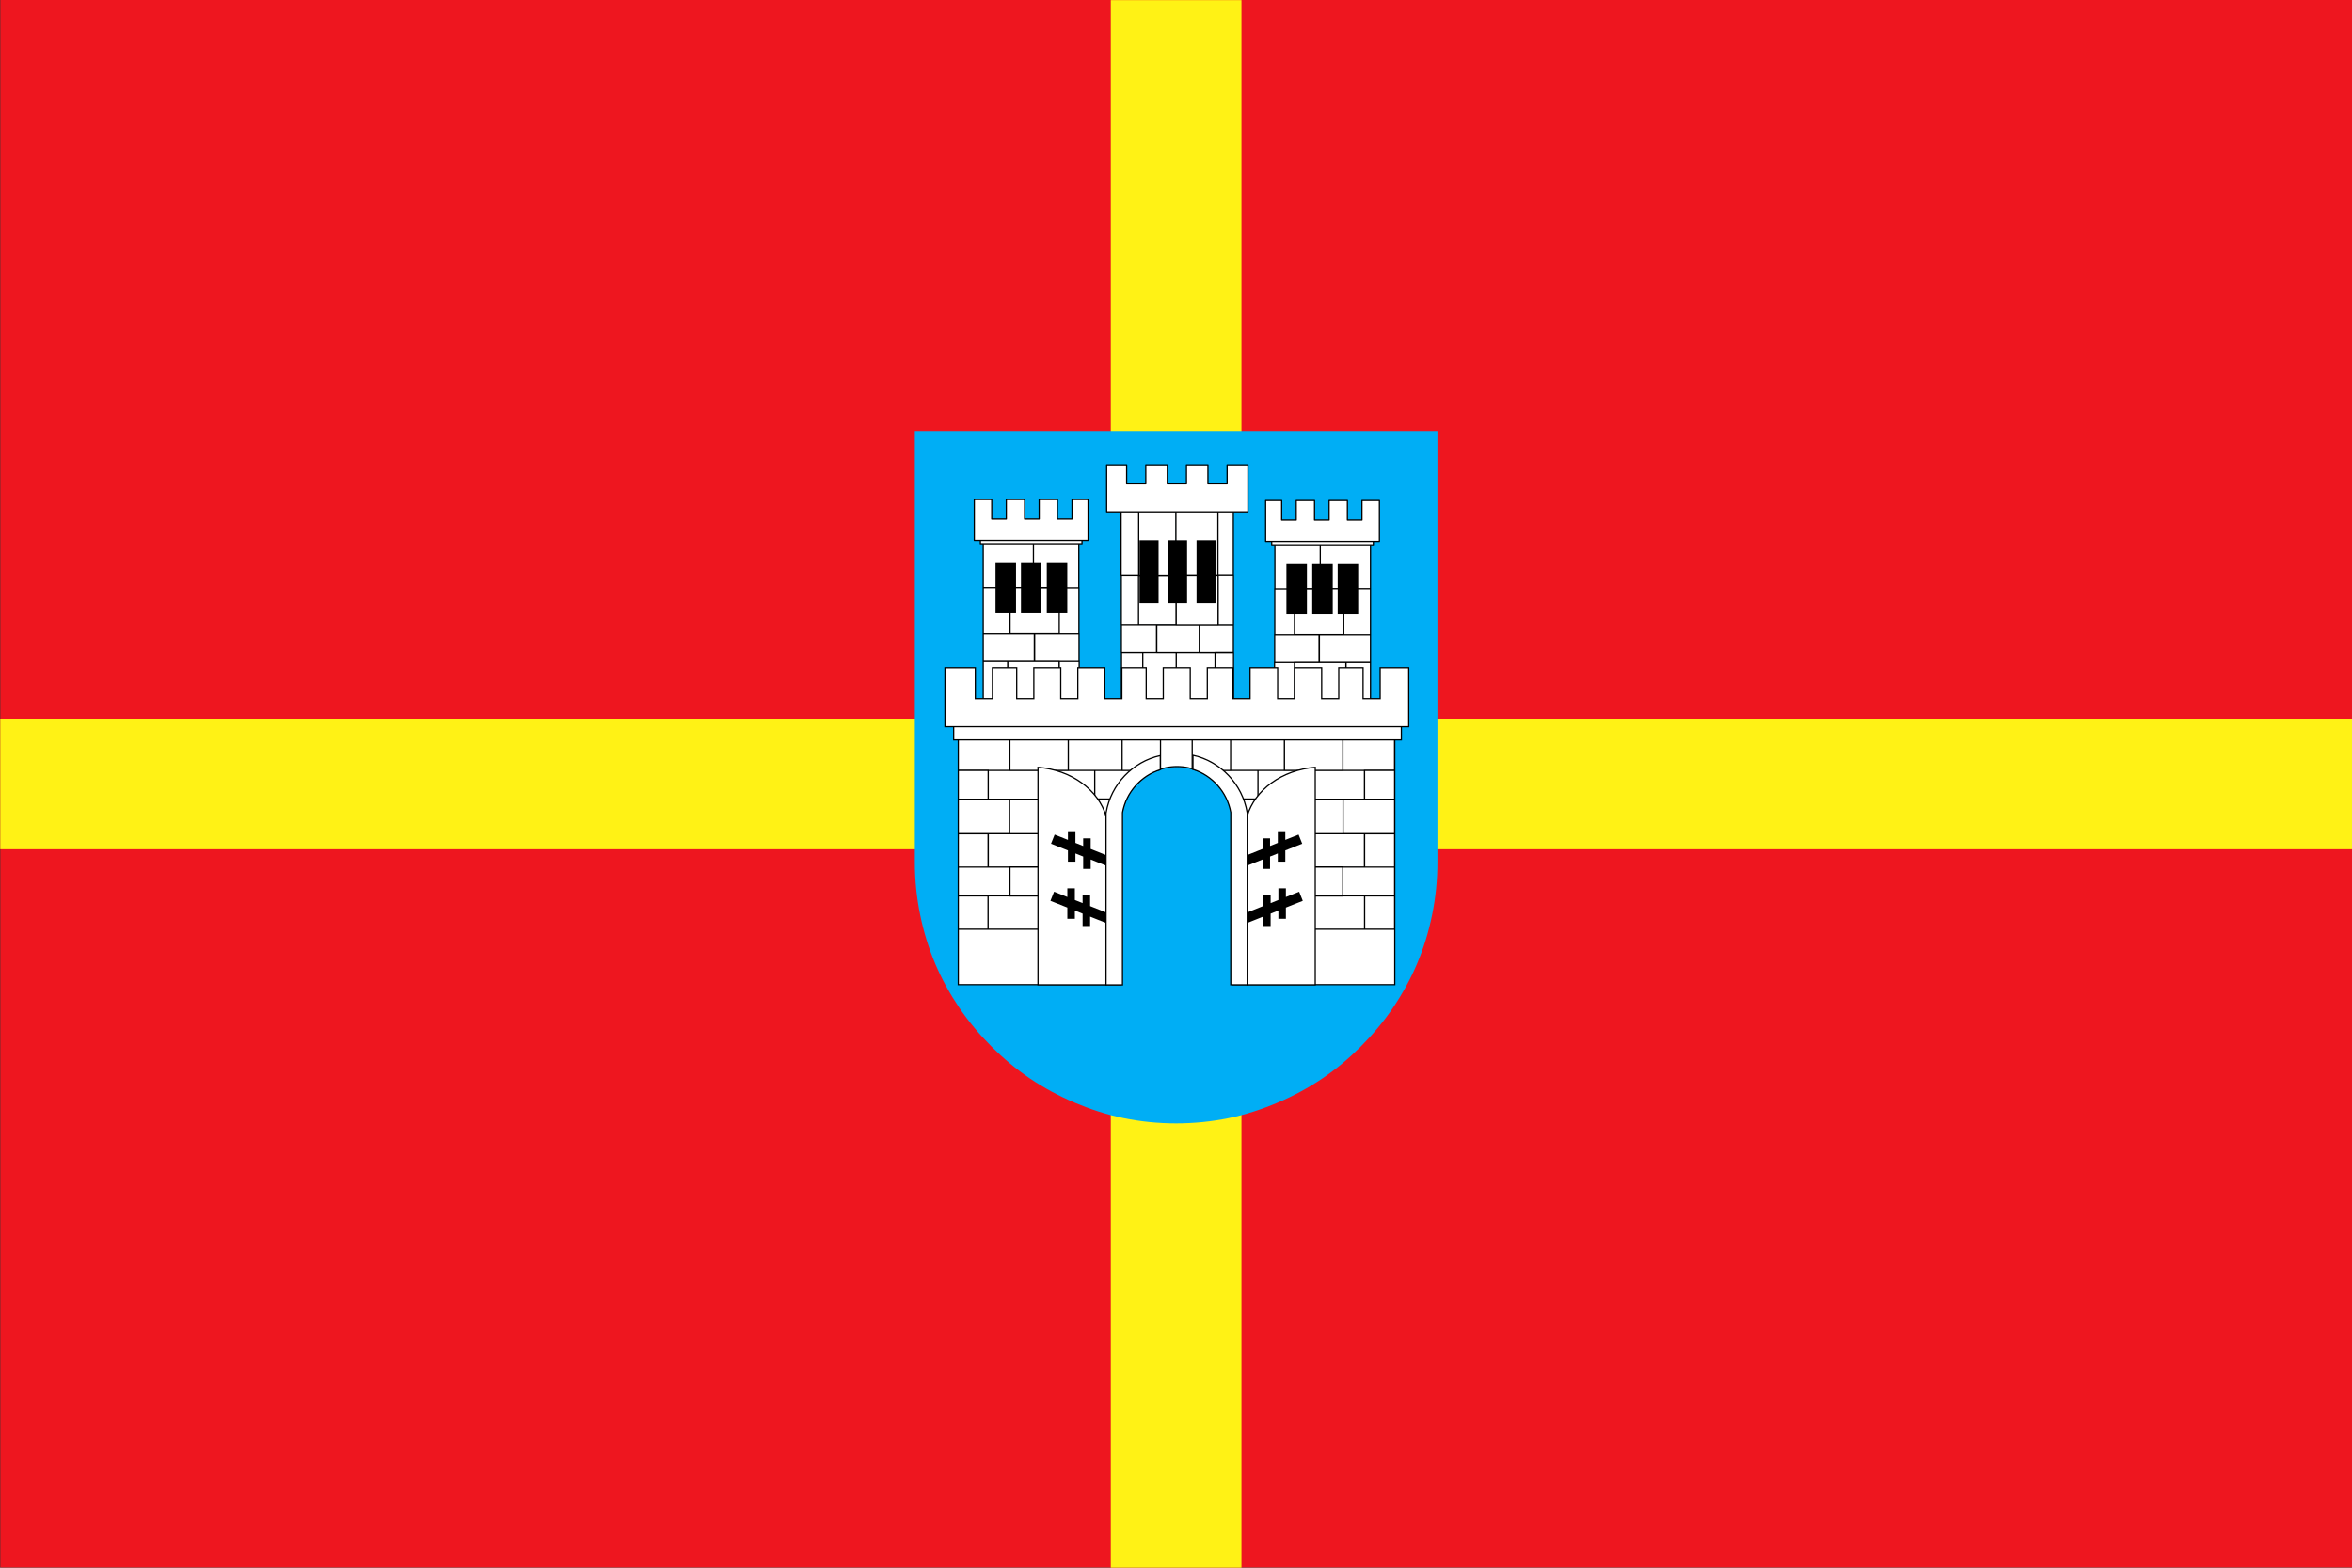 <svg height="533.333" width="800" xmlns="http://www.w3.org/2000/svg"><rect width="100%" height="100%" fill="#333333" stroke="none"/><g transform="matrix(4.444 0 0 4.444 866.667 589.438)"><path d="m-194.996-132.638h179.996v120h-179.996z" fill="#ee161f"/><path d="m-110-132.625v55h-85v10h85v55h10v-55h85v-10h-85v-55z" fill="#fff215"/><path d="m-125-99.638v33c0 1.38.14 2.73.406 4.031s.65 2.554 1.156 3.75 1.125 2.311 1.844 3.375 1.564 2.064 2.469 2.969 1.873 1.718 2.938 2.438 2.21 1.337 3.406 1.844 2.448.921 3.75 1.188 2.651.406 4.031.406 2.73-.14 4.031-.406 2.554-.681 3.75-1.188 2.342-1.125 3.406-1.844 2.033-1.532 2.938-2.438 1.75-1.905 2.469-2.969 1.337-2.179 1.844-3.375.89-2.448 1.156-3.75.406-2.651.406-4.031v-33z" fill="#00aef5"/><g transform="matrix(.101 0 0 .101 -121.529 -254.557)"><g transform="translate(-208.717 -195.806)"><g transform="matrix(-1 0 0 1 598.737 1713.282)"><path d="m79.076 191.643h18.639v37.841h-18.639zm18.526-.002h38.975v37.843h-38.975zm39.086.116h15.106v37.614h-15.106zm-57.612-21.014h38.738v21.008h-38.738zm38.973-0h33.645v21.006h-33.645zm-38.973-34.939h20.334v34.935h-20.334zm20.273-.046h37.34v34.87h-37.34zm37.34.218h14.924v34.767h-14.924zm-57.612-36.294h38.057v36.139h-38.057zm38.068-.002h34.387v36.28h-34.387z" fill="#fff" stroke="#000" stroke-width=".938"/><path d="m88.396 117.24h15.541v37.99h-15.541z"/><path d="m107.679 117.24h15.541v37.99h-15.541z"/><path d="m127.25 117.24h15.541v37.99h-15.541z"/><g fill="#fff" stroke="#000" stroke-linejoin="round" stroke-width=".938"><path d="m76.928 95.69h77.014v6.87h-77.014z"/><path d="m72.325 69.031v31h86.219v-31h-12.156v14.844h-11.031v-14.844h-13.875v14.844h-11.031v-14.844h-13.875v14.844h-11.031v-14.844z"/></g></g><g transform="translate(147.096 1712.516)"><path d="m79.076 191.643h18.639v37.841h-18.639zm18.526-.002h38.975v37.843h-38.975zm39.086.116h15.106v37.614h-15.106zm-57.612-21.014h38.738v21.008h-38.738zm38.973-0h33.645v21.006h-33.645zm-38.973-34.939h20.334v34.935h-20.334zm20.273-.046h37.34v34.87h-37.34zm37.34.218h14.924v34.767h-14.924zm-57.612-36.294h38.057v36.139h-38.057zm38.068-.002h34.387v36.28h-34.387z" fill="#fff" stroke="#000" stroke-width=".938"/><path d="m88.396 117.24h15.541v37.99h-15.541z"/><path d="m107.679 117.24h15.541v37.99h-15.541z"/><path d="m127.25 117.24h15.541v37.99h-15.541z"/><g fill="#fff" stroke="#000" stroke-linejoin="round" stroke-width=".938"><path d="m76.928 95.69h77.014v6.87h-77.014z"/><path d="m72.325 69.031v31h86.219v-31h-12.156v14.844h-11.031v-14.844h-13.875v14.844h-11.031v-14.844h-13.875v14.844h-11.031v-14.844z"/></g></g><path d="m330.961 1897.439h16.135v47.92h-16.135zm16.127-.036h25.387v47.956h-25.387zm25.342-.032h29.489v47.989h-29.489zm29.444-.068h13.957v48.054h-13.957zm-70.995-21.059h26.806v21.114h-26.806zm26.635.08h32.38v21.122h-32.38zm32.425-.001h25.803v21.159h-25.803zm-59.11-37.49h13.033v37.404h-13.033zm13.055.088h28.545v37.278h-28.545zm28.403-.175h31.935v37.657h-31.935zm-41.628-59.975h13.335v60.026h-13.335zm13.324.038h28.156v60.283h-28.156zm28.222-.005h31.82v60.08h-31.82zm31.848.042h11.651v59.828h-11.651zm.083 59.781h11.651v37.657h-11.651z" fill="#fff" stroke="#000" stroke-linejoin="round" stroke-width=".938"/><path d="m319.719 1755.25v35.656h107.062v-35.656h-15.781v14.438h-14.531v-14.438h-16.281v14.438h-14.5v-14.438h-16.312v14.438h-14.5v-14.438z" fill="#fff" stroke="#000" stroke-linejoin="round" stroke-width=".938"/><path d="m344.628 1812.406h14.436v47.59h-14.436z"/><path d="m366.23 1812.406h14.436v47.59h-14.436z"/><path d="m387.832 1812.406h14.436v47.59h-14.436z"/><g fill="#fff" stroke="#000" stroke-width=".938" transform="translate(144.01 1706.681)"><path d="m371.135 280.192v21.844h22.812v-22h-.062v.156zm0 0h22.75v-.156h-22.75zm-80.781 21.688h.031v-21.656h-.031zm20.031-21.688v.062h44.344v-.062h-.062-44.219zm-20.031 0v.031h.031v21.656h-.031v.125h80.719v-21.812h-16.344v.062h-44.344v-.062zm-20.719.031h20.719v-.031h-20.719zm-167.312-.031v.062h44.312v-.062h-.031-44.25zm64.375.031h20.719v-.031h-20.719zm0 21.656v-21.656h-.031v21.656zm0 0h-.031v-21.656h.031v-.031h-20.062v.062h-44.312v-.062h-16.375v21.812h80.75zm47.094-21.625h-26.375v-.031h-20.719v21.656h24.062c.946-2.052 1.932-4.08 3.188-5.938 1.521-2.251 3.273-4.335 5.188-6.25s3.999-3.635 6.25-5.156 4.657-2.835 7.188-3.906c.388-.164.825-.222 1.219-.375zm.094-.031h-26.469v.031h26.375c.031-.012.063-.019.094-.031zm30.406.031h25.344v-.031h-25.438c.031.012.063.019.094.031zm23.062 21.625h23v-21.656h-20.719v.031h-25.344c.394.153.831.211 1.219.375 2.531 1.071 4.936 2.385 7.188 3.906s4.335 3.242 6.25 5.156 3.666 3.999 5.188 6.25c1.256 1.859 2.265 3.885 3.219 5.938zm103.844 73.438h-.031v25.25h.031zm0 0v25.25h22.75v-25.25zm-.031-21.844h22.781v-25.25h-22.781zm-16.531 0v21.781h39.312v-21.781h-22.781zm.25-51.406v26.062h39.062v-26.062zm-87.438-.031c.174.379.431.709.594 1.094 1.071 2.531 1.905 5.184 2.469 7.938.283 1.382.855 2.854 1 4.281v12.812h83.375v-.031-26.062-.031zm-165.281.031v26.062.031h84.406v-12.812c.145-1.427.748-2.899 1.031-4.281.564-2.754 1.398-5.407 2.469-7.938.163-.386.421-.714.594-1.094h-88.5zm-38.906 26.062h38.906v-26.062h-38.906zm0 25.344h22.594v-25.25h-22.594zm0 21.781h39.125v-21.781h-16.531-22.594zm22.562.062v25.25h.031v-25.25zm-22.562 25.25h22.562v-25.25h-22.562zm123.313 0h-100.719-.031-22.562v42.031h123.313zm0-25.219h-84.156v-.062h-16.594v.031h.031v25.25h100.719zm0-.062h-84.156v.062h84.156zm-84.156-21.844v21.844h84.156v-21.844zm0 0h84.156v-.094h-84.156zm84.156-25.25v-.031h-84.406v-.031h-38.906v.094h22.594v25.25h16.531v21.781h-39.125v.062h22.562v-.031h16.594v-21.844h-16.438v-25.25zm0 0h-100.594v25.25h16.438v-.094h84.156zm84.938 25.156h83.125v.094h16.438v-25.25h-99.562zm0 .094h83.125v-.094h-83.125zm0 21.844h83.125v-.031-21.781-.031h-83.125zm0 .062h83.125v-.062h-83.125zm0 25.219h99.656v-25.25h.031v-.031h-16.562v.062h-83.125zm122.375-144.781v24.25h.062v22h-22.812v-21.844h-.062v21.812h-80.719v-.125h-23c.026.055.068.101.094.156h87.438v.031h39.062v26.062h-39.062v.031h-83.375v.031h99.562v25.25h-16.438v.031h16.531v-25.25h22.781v25.25 21.781h-39.312v.031h16.562v.031h22.75v25.25h-22.75-.031-99.656v42.031h122.531v-186.812zm-39.156 0v24.406h16.344.062v-.156h22.75v-24.25zm-.062 0v24.406h.062v-24.406zm-44.219 0v24.406h44.219v-24.406zm-.062 0v24.406h.062v-24.406zm-40.75 0v24.406h20.719 20.031v-24.406zm-29.094 0v23.312c1.231.35 2.473.669 3.656 1.125h25.438v-.031-24.406zm-24.031 0v23.625c1.334-.417 2.612-.966 4-1.25 2.754-.564 5.612-.875 8.531-.875s5.778.311 8.531.875c1.031.211 1.967.652 2.969.938v-23.312zm-29.094 0v24.406.031h26.469c.85-.328 1.75-.539 2.625-.812v-23.625zm-40.781 0v24.406h20.062 20.719v-24.406zm-.031 0v24.406h.031v-24.406zm-44.25 0v24.406h44.25v-24.406zm-.031 0v24.406h.031v-24.406zm-16.406 24.406h.031 16.375v-24.406h-39.063v24.25h22.656zm0 0v-.156h-22.656v.156zm-22.656 21.844v.031h38.906v-.031h88.5c.025-.056.068-.101.094-.156h-24.062v.125h-80.75v-21.812h-.031v21.844zm0 0h22.656v-21.844h-22.656z"/><path d="m59.774 239.776h339.256v17.284h-339.256z"/><path d="m53.188 202.312v44.719h351.438v-44.719h-21.656v23.469h-12.938v-23.469h-18.438v23.469h-12.938v-23.469h-20.406v23.469h-12.969v-23.469h-20.906v23.469h-12.938v-23.469h-19.438v23.469h-12.938v-23.469h-20.438v23.469h-12.938v-23.469h-18.438v23.469h-12.938v-23.469h-20.438v23.469h-12.938v-23.469h-20.406v23.469h-12.969v-23.469h-18.406v23.469h-12.969v-23.469z"/></g></g><g transform="translate(.087 -.004)"><path d="m58.875 1788.719v52.75 44.406 67.688h51.594v-104.656c.009-.032.022-.062.031-.094v-23.031c-5.821-19.951-26.415-35.114-51.625-37.062z" fill="#fff" stroke="#000" stroke-width=".938"/><path d="m81.562 1837.125v6.594l-10.062-4-2.75 6.906 12.812 5.094v8.531h5.688v-6.25l5.875 2.344v9.344h5.688v-7.094l12.906 5.156 2.75-6.906-15.656-6.25v-8.031h-5.688v5.781l-5.875-2.344v-8.875z"/><path d="m81.124 1880.418v6.594l-10.062-4-2.75 6.906 12.812 5.094v8.531h5.688v-6.25l5.875 2.344v9.344h5.688v-7.094l12.906 5.156 2.75-6.906-15.656-6.25v-8.031h-5.688v5.781l-5.875-2.344v-8.875z"/></g><path d="m151.656 1779.82c-20.995 4.66-37.355 21.771-41.062 43.23h-.062v130.57h12.469v-130.57c2.826-15.425 14.015-27.922 28.656-32.54z" fill="#fff" stroke="#000" stroke-width=".938"/><g transform="matrix(-1 0 0 1 327.95 -.004)"><path d="m58.875 1788.719v52.75 44.406 67.688h51.594v-104.656c.009-.032.022-.062.031-.094v-23.031c-5.821-19.951-26.415-35.114-51.625-37.062z" fill="#fff" stroke="#000" stroke-width=".938"/><path d="m81.562 1837.125v6.594l-10.062-4-2.75 6.906 12.812 5.094v8.531h5.688v-6.25l5.875 2.344v9.344h5.688v-7.094l12.906 5.156 2.75-6.906-15.656-6.25v-8.031h-5.688v5.781l-5.875-2.344v-8.875z"/><path d="m81.124 1880.418v6.594l-10.062-4-2.75 6.906 12.812 5.094v8.531h5.688v-6.25l5.875 2.344v9.344h5.688v-7.094l12.906 5.156 2.75-6.906-15.656-6.25v-8.031h-5.688v5.781l-5.875-2.344v-8.875z"/></g><path d="m176.396 1779.585c20.995 4.664 37.355 21.794 41.062 43.275h.062v130.706h-12.469v-130.706c-2.826-15.441-14.015-27.951-28.656-32.574z" fill="#fff" stroke="#000" stroke-width=".938"/></g></g></svg>
